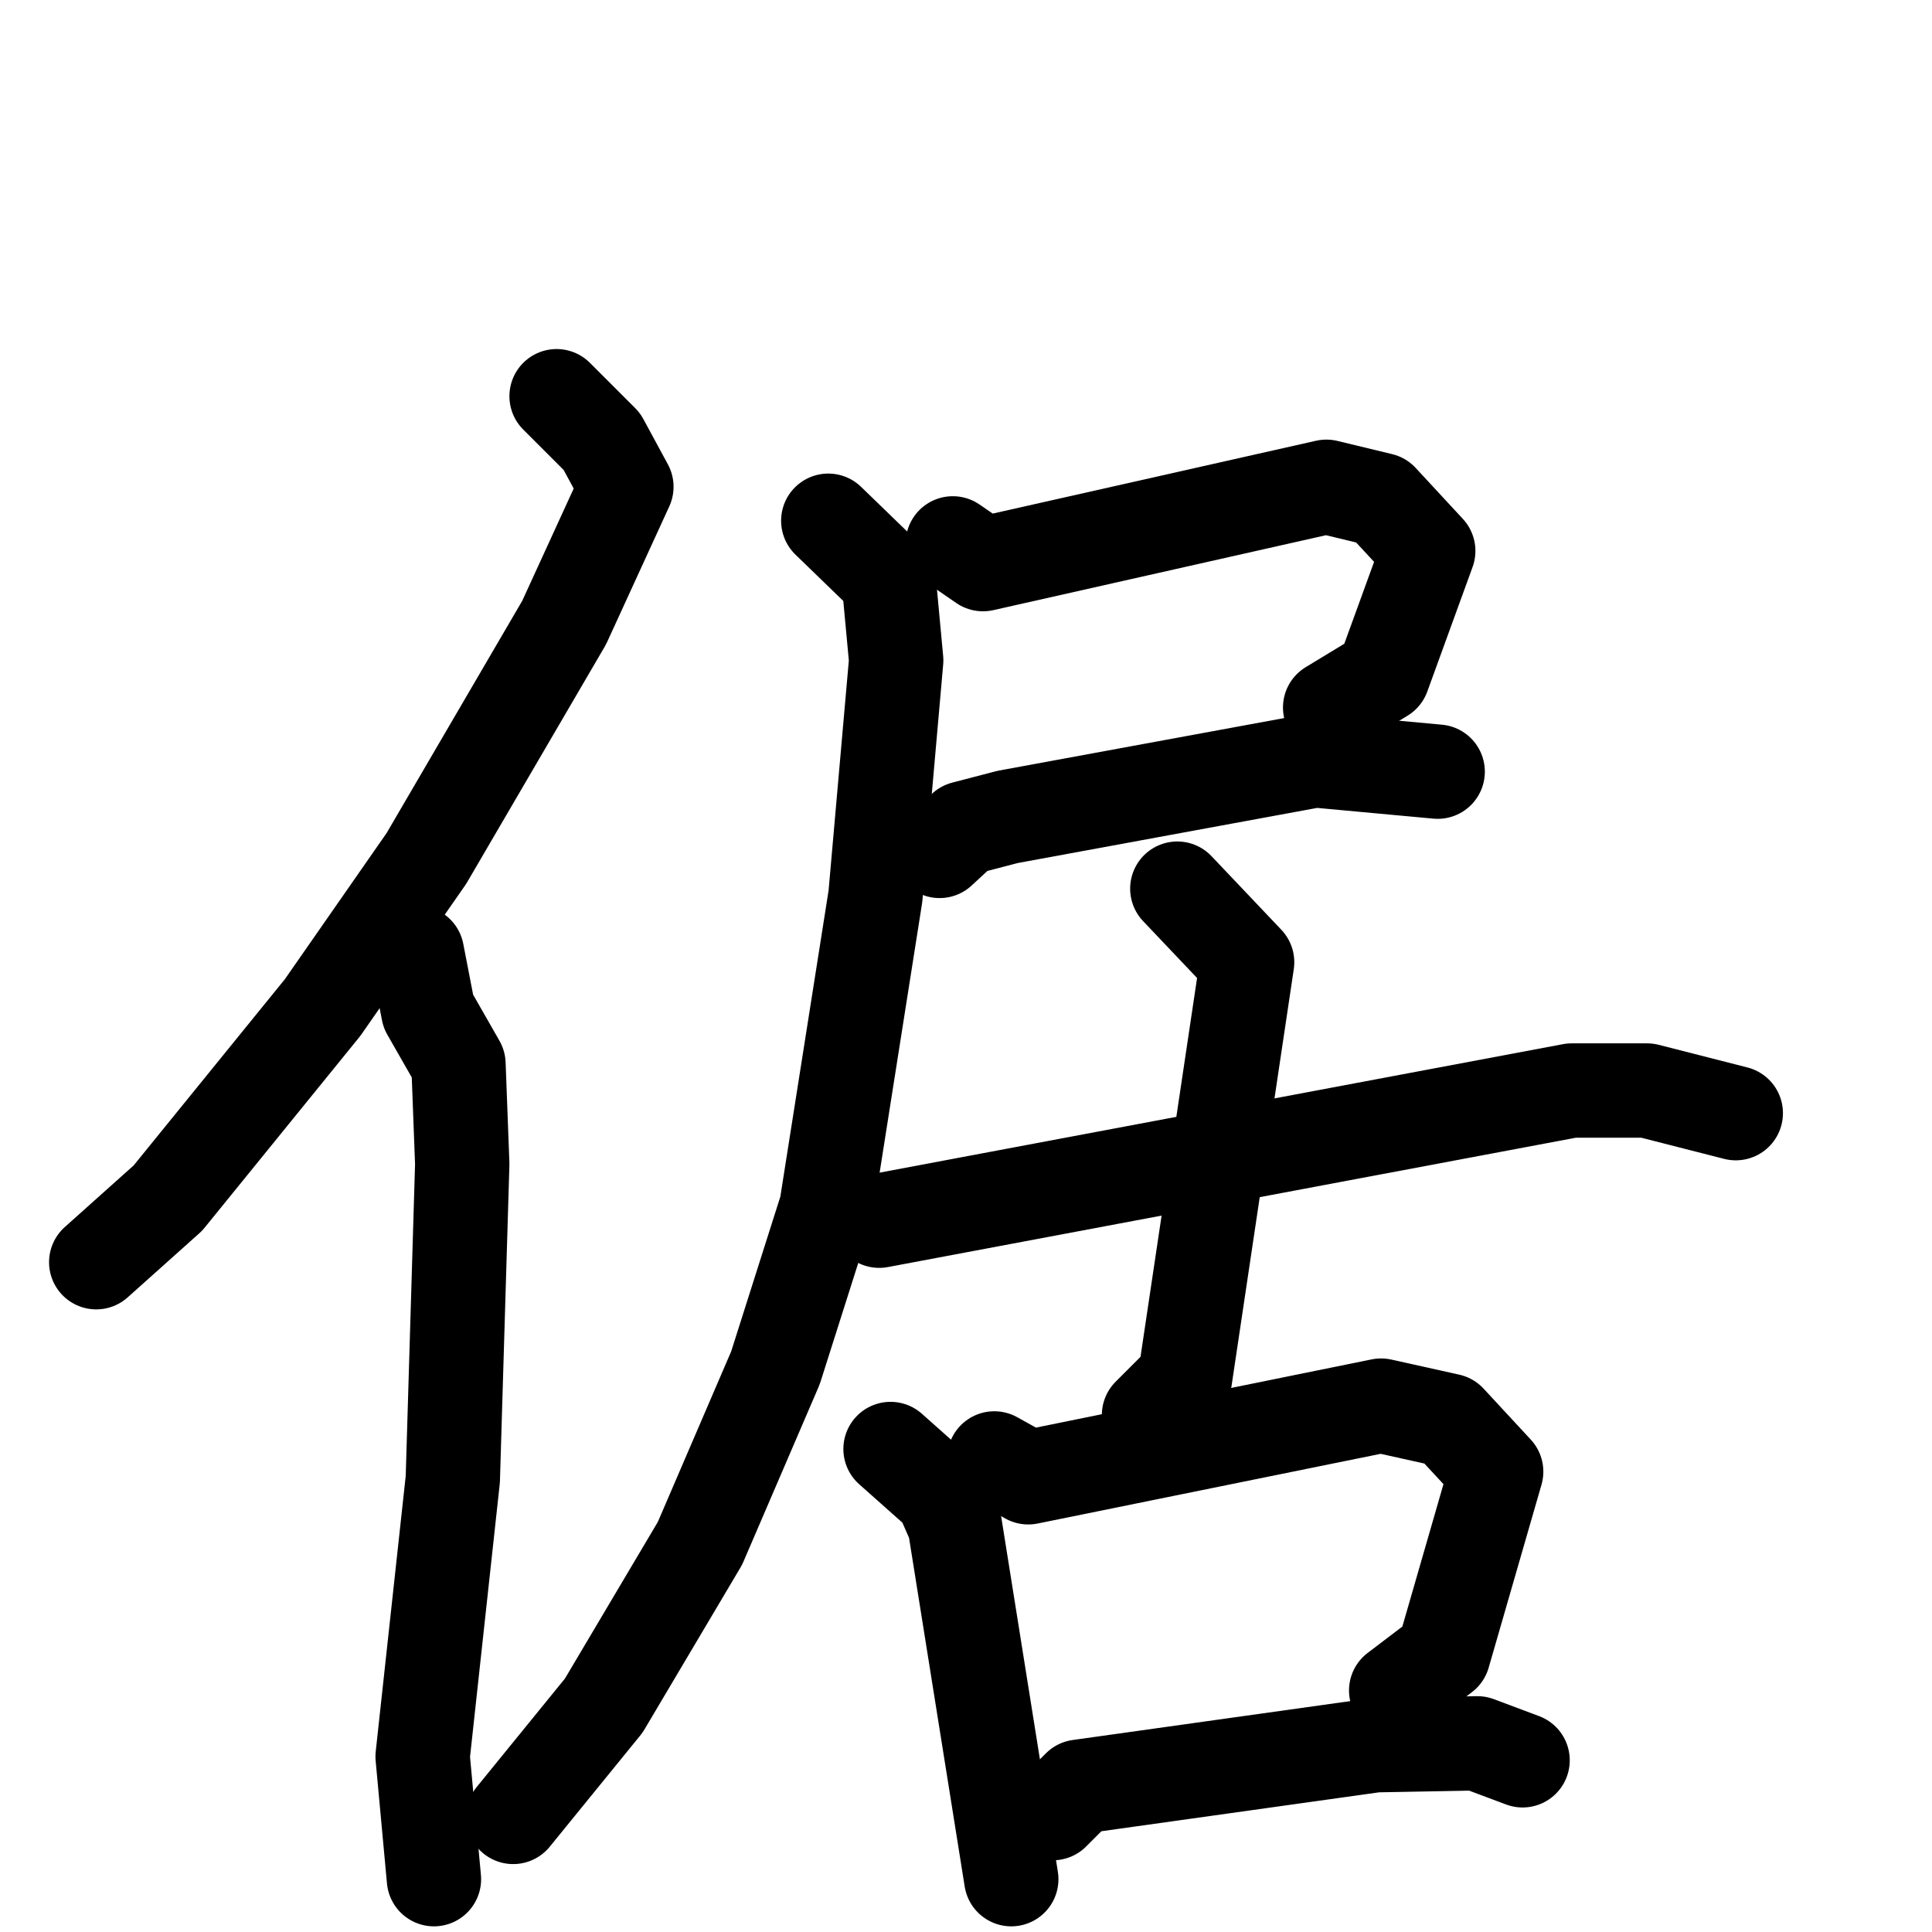 <svg xmlns="http://www.w3.org/2000/svg" viewBox="0 0 1024 1024">
  <g style="fill:none;stroke:#000000;stroke-width:50;stroke-linecap:round;stroke-linejoin:round;" transform="scale(1, 1) translate(0, 0)">
    <path d="M 295.0,210.0 L 319.0,234.0 L 332.0,258.0 L 299.0,330.0 L 226.0,455.0 L 171.0,534.0 L 89.0,635.0 L 51.0,669.0"/>
    <path d="M 221.0,505.0 L 227.0,536.0 L 243.0,564.0 L 245.0,617.0 L 240.0,784.0 L 224.0,931.0 L 230.0,996.0"/>
    <path d="M 505.0,288.0 L 521.0,299.0 L 703.0,258.0 L 732.0,265.0 L 757.0,292.0 L 733.0,358.0 L 705.0,375.0"/>
    <path d="M 498.0,451.0 L 511.0,439.0 L 534.0,433.0 L 697.0,403.0 L 762.0,409.0"/>
    <path d="M 439.0,276.0 L 471.0,307.0 L 475.0,350.0 L 464.0,475.0 L 438.0,640.0 L 411.0,725.0 L 371.0,818.0 L 320.0,904.0 L 272.0,963.0"/>
    <path d="M 466.0,647.0 L 833.0,578.0 L 873.0,578.0 L 920.0,590.0"/>
    <path d="M 624.0,471.0 L 661.0,510.0 L 628.0,731.0 L 609.0,750.0"/>
    <path d="M 472.0,768.0 L 499.0,792.0 L 506.0,808.0 L 536.0,996.0"/>
    <path d="M 527.0,773.0 L 545.0,783.0 L 732.0,745.0 L 768.0,753.0 L 793.0,780.0 L 765.0,877.0 L 740.0,896.0"/>
    <path d="M 558.0,961.0 L 572.0,947.0 L 729.0,925.0 L 783.0,924.0 L 807.0,933.0"/>
  </g>
</svg>
